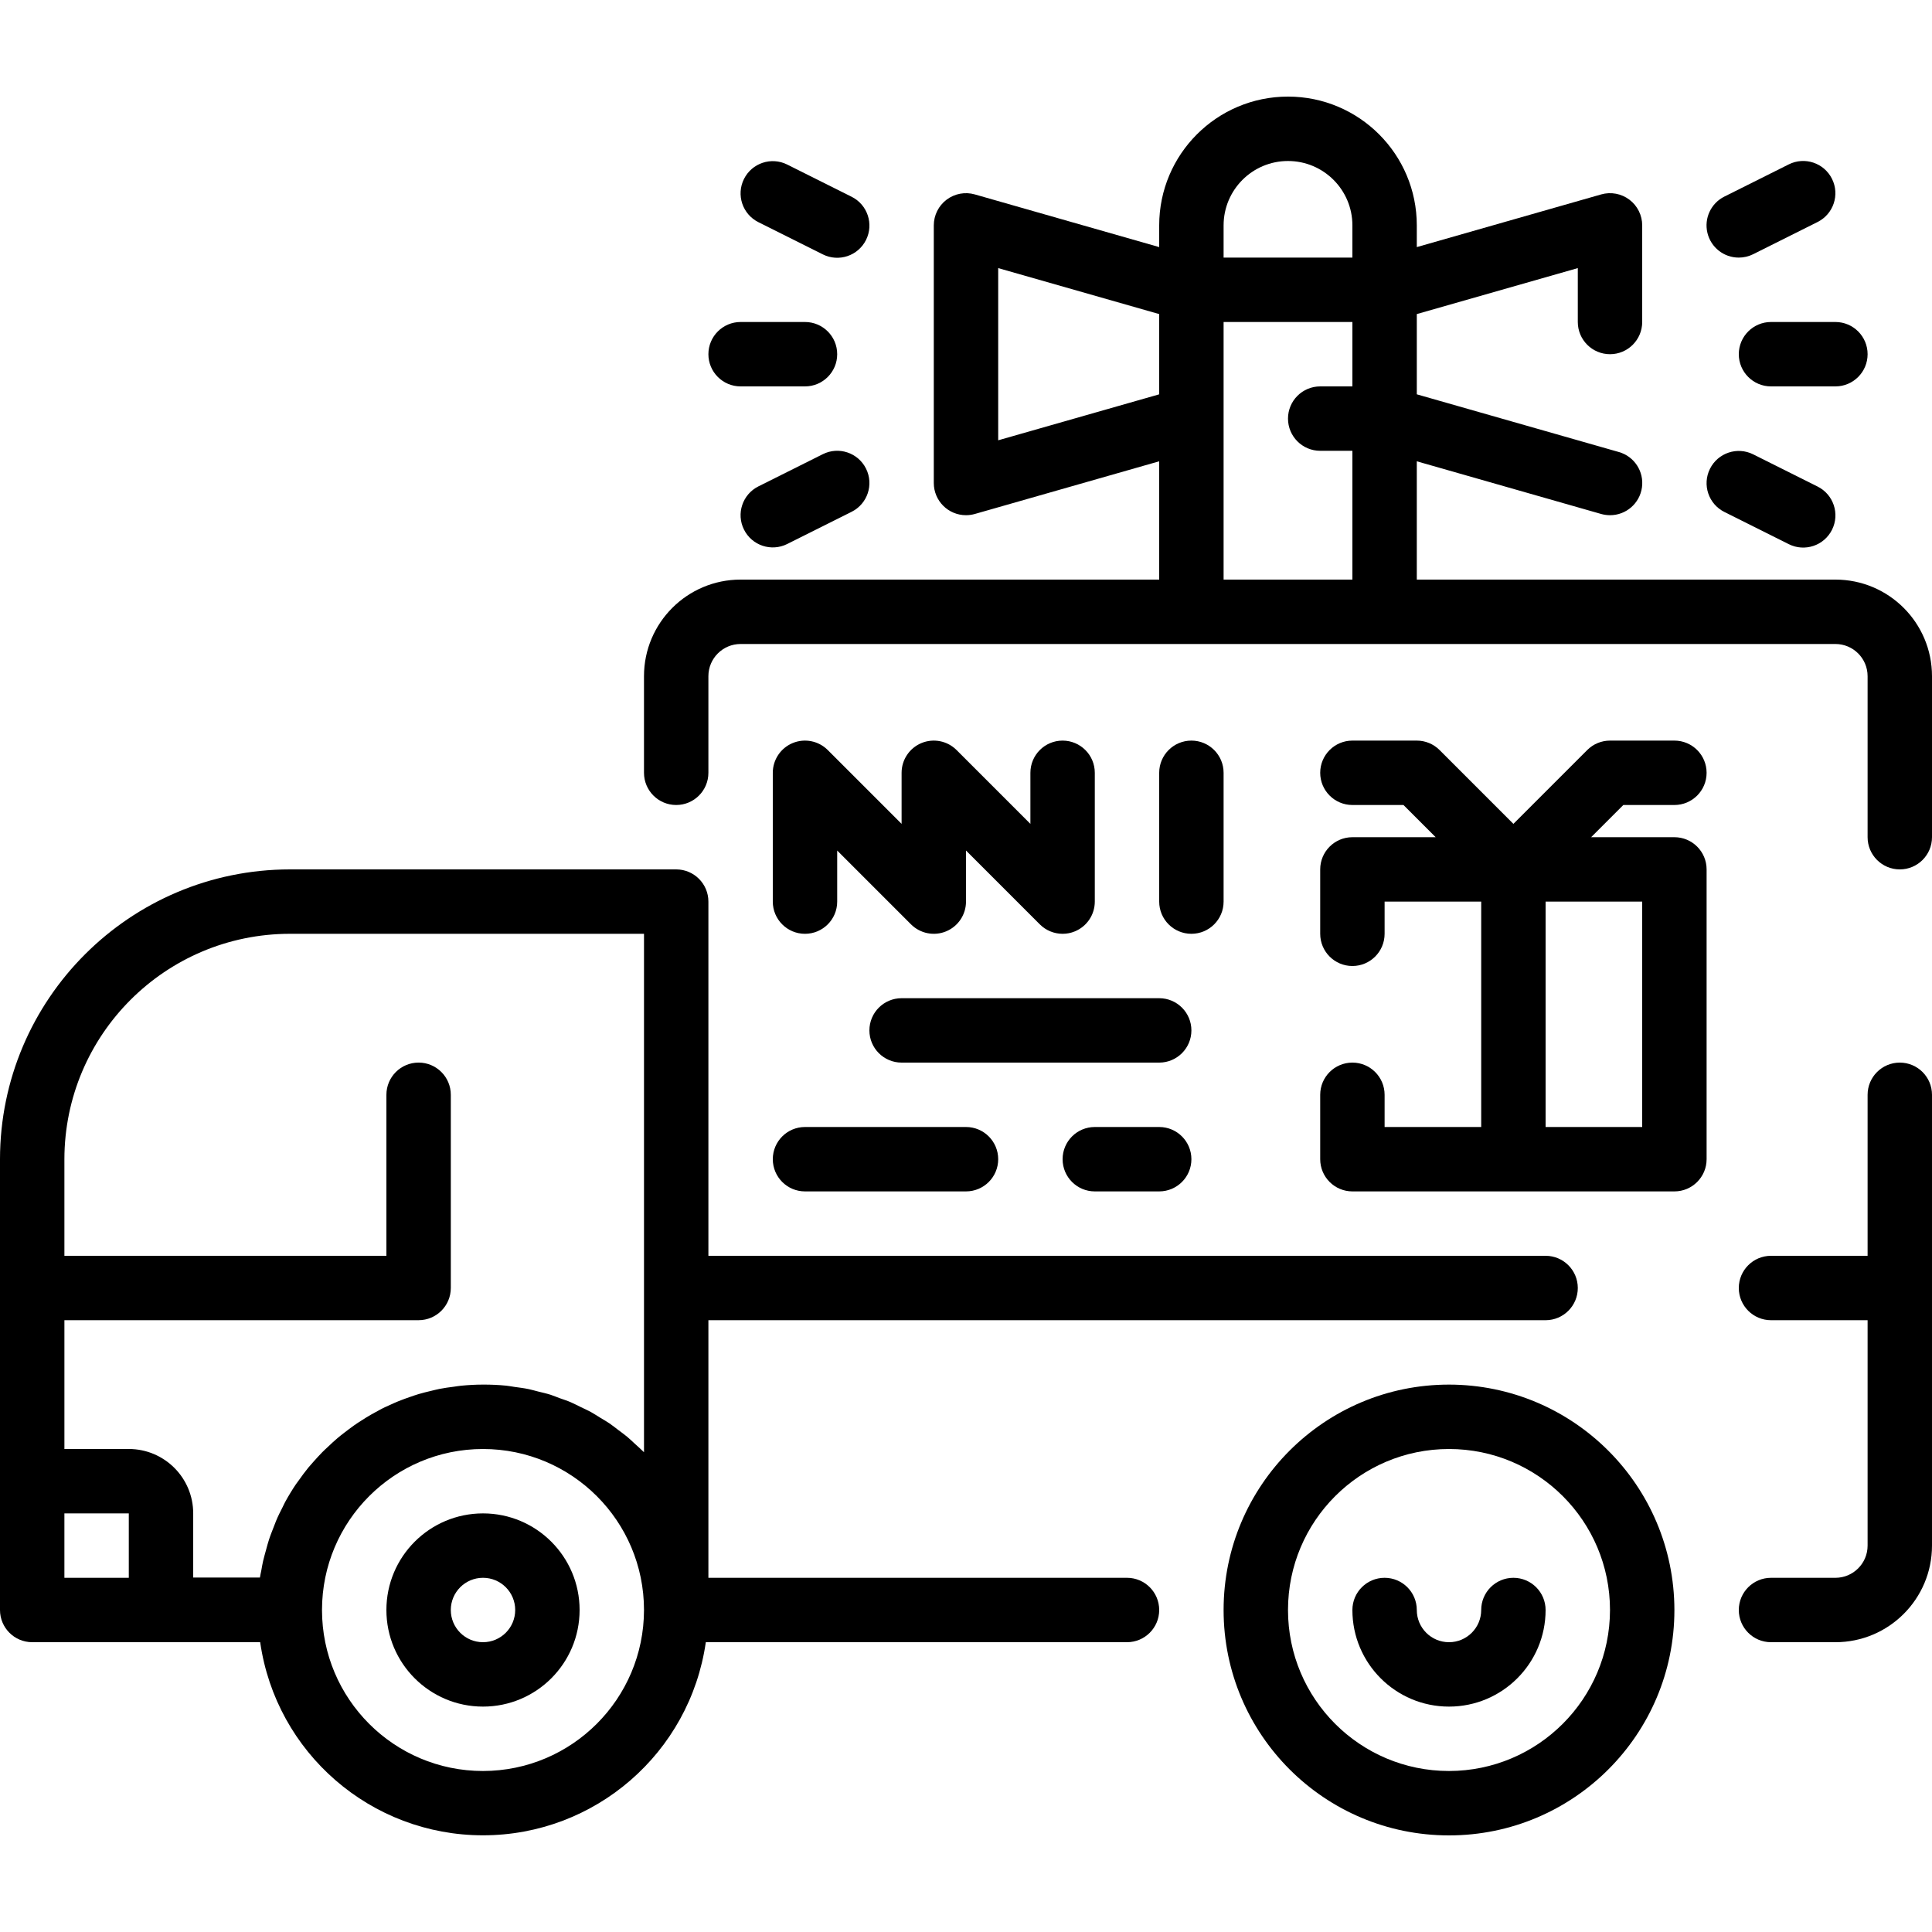 <svg height="480pt" viewBox="0 -24 480 480" width="480pt" xmlns="http://www.w3.org/2000/svg"><path d="m360 320c-30.93 0-56 25.07-56 56s25.07 56 56 56 56-25.07 56-56c-.035-30.914-25.086-55.965-56-56zm0 96c-22.09 0-40-17.91-40-40s17.91-40 40-40 40 17.91 40 40c-.027 22.082-17.918 39.973-40 40zm0 0"/><path d="m120 352c-13.254 0-24 10.746-24 24s10.746 24 24 24 24-10.746 24-24-10.746-24-24-24zm0 32c-4.418 0-8-3.582-8-8s3.582-8 8-8 8 3.582 8 8-3.582 8-8 8zm0 0"/><path d="m376 368c-4.418 0-8 3.582-8 8s-3.582 8-8 8-8-3.582-8-8-3.582-8-8-8-8 3.582-8 8c0 13.254 10.746 24 24 24s24-10.746 24-24c0-4.418-3.582-8-8-8zm0 0"/><path d="m280 368h-104v-64h208c4.418 0 8-3.582 8-8s-3.582-8-8-8h-208v-88c0-4.418-3.582-8-8-8h-96c-39.746.043-71.957 32.254-72 72v112c0 4.418 3.582 8 8 8h56.641c3.953 27.535 27.543 47.977 55.359 47.977s51.406-20.441 55.359-47.977h104.641c4.418 0 8-3.582 8-8s-3.582-8-8-8zm-264-104c.035-30.914 25.086-55.965 56-56h88v128.801c-.07-.074-.16-.137-.23-.215-.625-.625-1.289-1.203-1.938-1.793-.648-.594-1.344-1.273-2.055-1.863-.715-.594-1.402-1.074-2.098-1.602-.695-.527-1.465-1.145-2.23-1.672-.77-.527-1.512-.938-2.273-1.398-.762-.465-1.551-.992-2.359-1.441-.809-.449-1.641-.801-2.465-1.207-.824-.41-1.598-.801-2.449-1.184-.848-.387-1.812-.684-2.727-1.012-.91-.324-1.602-.637-2.398-.895-1.008-.32-2.051-.543-3.074-.801-.801-.191-1.535-.43-2.32-.59-1.176-.25-2.398-.395-3.598-.562-.664-.094-1.312-.23-1.992-.301-1.926-.188-3.859-.277-5.793-.266-1.848 0-3.68.105-5.48.281-.598.055-1.184.168-1.777.246-1.199.152-2.398.312-3.559.543-.695.137-1.367.32-2.055.48-1.039.25-2.082.496-3.105.801-.711.207-1.398.457-2.094.695-.969.336-1.938.672-2.883 1.059-.688.277-1.367.582-2.047.895-.91.406-1.809.801-2.695 1.297-.664.352-1.32.703-1.969 1.078-.863.488-1.703 1.008-2.535 1.547-.633.398-1.25.797-1.855 1.23-.801.574-1.602 1.176-2.402 1.793-.574.445-1.152.887-1.703 1.359-.801.664-1.527 1.367-2.273 2.07-.512.473-1.023.938-1.512 1.434-.797.801-1.488 1.598-2.215 2.398-.406.473-.801.922-1.223 1.402-.848 1.039-1.641 2.117-2.402 3.199-.215.32-.461.605-.68.926-.961 1.426-1.852 2.895-2.68 4.41-.238.43-.43.887-.656 1.328-.566 1.102-1.129 2.215-1.598 3.359-.258.609-.473 1.23-.723 1.855-.391 1.008-.801 2.016-1.117 3.055-.227.691-.41 1.402-.602 2.105-.281 1-.551 1.992-.801 3.008-.168.754-.297 1.504-.43 2.273-.113.605-.266 1.199-.355 1.816h-16.574v-15.945c0-8.836-7.164-16-16-16h-16v-32h88c4.418 0 8-3.582 8-8v-48c0-4.418-3.582-8-8-8s-8 3.582-8 8v40h-80zm0 104v-16h16v16zm104 48c-22.09 0-40-17.91-40-40s17.91-40 40-40 40 17.91 40 40c-.027 22.082-17.918 39.973-40 40zm0 0"/><path d="m472 240c-4.418 0-8 3.582-8 8v40h-24c-4.418 0-8 3.582-8 8s3.582 8 8 8h24v56c0 4.418-3.582 8-8 8h-16c-4.418 0-8 3.582-8 8s3.582 8 8 8h16c13.254 0 24-10.746 24-24v-112c0-4.418-3.582-8-8-8zm0 0"/><path d="m456 120h-104v-29.391l45.801 13.086c.715.199 1.457.301 2.199.305 3.996.008 7.383-2.934 7.938-6.891s-1.895-7.715-5.738-8.805l-50.199-14.336v-19.938l40-11.422v13.391c0 4.418 3.582 8 8 8s8-3.582 8-8v-24c0-2.512-1.176-4.879-3.18-6.391-2.008-1.512-4.605-1.996-7.02-1.305l-45.801 13.086v-5.391c0-17.672-14.328-32-32-32s-32 14.328-32 32v5.391l-45.801-13.086c-2.414-.691-5.012-.207-7.02 1.305-2.004 1.512-3.18 3.879-3.18 6.391v64c0 4.418 3.582 8 8 8 .742 0 1.484-.105 2.199-.305l45.801-13.086v29.391h-104c-13.254 0-24 10.746-24 24v24c0 4.418 3.582 8 8 8s8-3.582 8-8v-24c0-4.418 3.582-8 8-8h272c4.418 0 8 3.582 8 8v40c0 4.418 3.582 8 8 8s8-3.582 8-8v-40c0-13.254-10.746-24-24-24zm-152-88c0-8.836 7.164-16 16-16s16 7.164 16 16v8h-32zm-56 53.391v-42.781l40 11.422v19.938zm56 34.609v-64h32v16h-8c-4.418 0-8 3.582-8 8s3.582 8 8 8h8v32zm0 0"/><path d="m184 72h16c4.418 0 8-3.582 8-8s-3.582-8-8-8h-16c-4.418 0-8 3.582-8 8s3.582 8 8 8zm0 0"/><path d="m188.426 31.199 16 8c3.953 1.977 8.758.371 10.734-3.582 1.977-3.957.371-8.762-3.586-10.738l-16-8c-3.953-1.973-8.758-.371-10.734 3.586-1.977 3.953-.371 8.762 3.586 10.734zm0 0"/><path d="m204.426 88.84-16 8c-3.957 1.977-5.562 6.781-3.586 10.734 1.977 3.957 6.781 5.562 10.734 3.586l16-8c3.957-1.977 5.562-6.781 3.586-10.734-1.977-3.957-6.781-5.562-10.734-3.586zm0 0"/><path d="m432 64c0 4.418 3.582 8 8 8h16c4.418 0 8-3.582 8-8s-3.582-8-8-8h-16c-4.418 0-8 3.582-8 8zm0 0"/><path d="m432 40c1.238 0 2.461-.289 3.566-.84l16-8c3.957-1.977 5.562-6.781 3.586-10.734-1.977-3.957-6.781-5.562-10.738-3.586l-16 8c-3.324 1.656-5.07 5.387-4.215 9 .855 3.617 4.086 6.168 7.801 6.16zm0 0"/><path d="m428.426 103.199 16 8c3.953 1.977 8.758.371 10.734-3.582 1.977-3.957.371-8.762-3.586-10.738l-16-8c-3.953-1.973-8.758-.371-10.734 3.586-1.977 3.953-.371 8.762 3.586 10.734zm0 0"/><path d="m416 176c4.418 0 8-3.582 8-8s-3.582-8-8-8h-16c-2.121 0-4.156.844-5.656 2.344l-18.344 18.344-18.344-18.344c-1.5-1.5-3.535-2.344-5.656-2.344h-16c-4.418 0-8 3.582-8 8s3.582 8 8 8h12.688l8 8h-20.688c-4.418 0-8 3.582-8 8v16c0 4.418 3.582 8 8 8s8-3.582 8-8v-8h24v56h-24v-8c0-4.418-3.582-8-8-8s-8 3.582-8 8v16c0 4.418 3.582 8 8 8h80c4.418 0 8-3.582 8-8v-72c0-4.418-3.582-8-8-8h-20.688l8-8zm-8 80h-24v-56h24zm0 0"/><path d="m224 224c-4.418 0-8 3.582-8 8s3.582 8 8 8h64c4.418 0 8-3.582 8-8s-3.582-8-8-8zm0 0"/><path d="m288 256h-16c-4.418 0-8 3.582-8 8s3.582 8 8 8h16c4.418 0 8-3.582 8-8s-3.582-8-8-8zm0 0"/><path d="m304 200v-32c0-4.418-3.582-8-8-8s-8 3.582-8 8v32c0 4.418 3.582 8 8 8s8-3.582 8-8zm0 0"/><path d="m264 160c-4.418 0-8 3.582-8 8v12.688l-18.344-18.344c-2.289-2.285-5.73-2.973-8.719-1.734s-4.938 4.156-4.938 7.391v12.688l-18.344-18.344c-2.289-2.285-5.73-2.973-8.719-1.734s-4.938 4.156-4.938 7.391v32c0 4.418 3.582 8 8 8s8-3.582 8-8v-12.688l18.344 18.344c2.289 2.285 5.73 2.973 8.719 1.734s4.938-4.156 4.938-7.391v-12.688l18.344 18.344c1.5 1.5 3.535 2.344 5.656 2.344 1.051.004 2.094-.203 3.062-.609 2.988-1.238 4.938-4.156 4.938-7.391v-32c0-4.418-3.582-8-8-8zm0 0"/><path d="m200 272h40c4.418 0 8-3.582 8-8s-3.582-8-8-8h-40c-4.418 0-8 3.582-8 8s3.582 8 8 8zm0 0"/></svg>